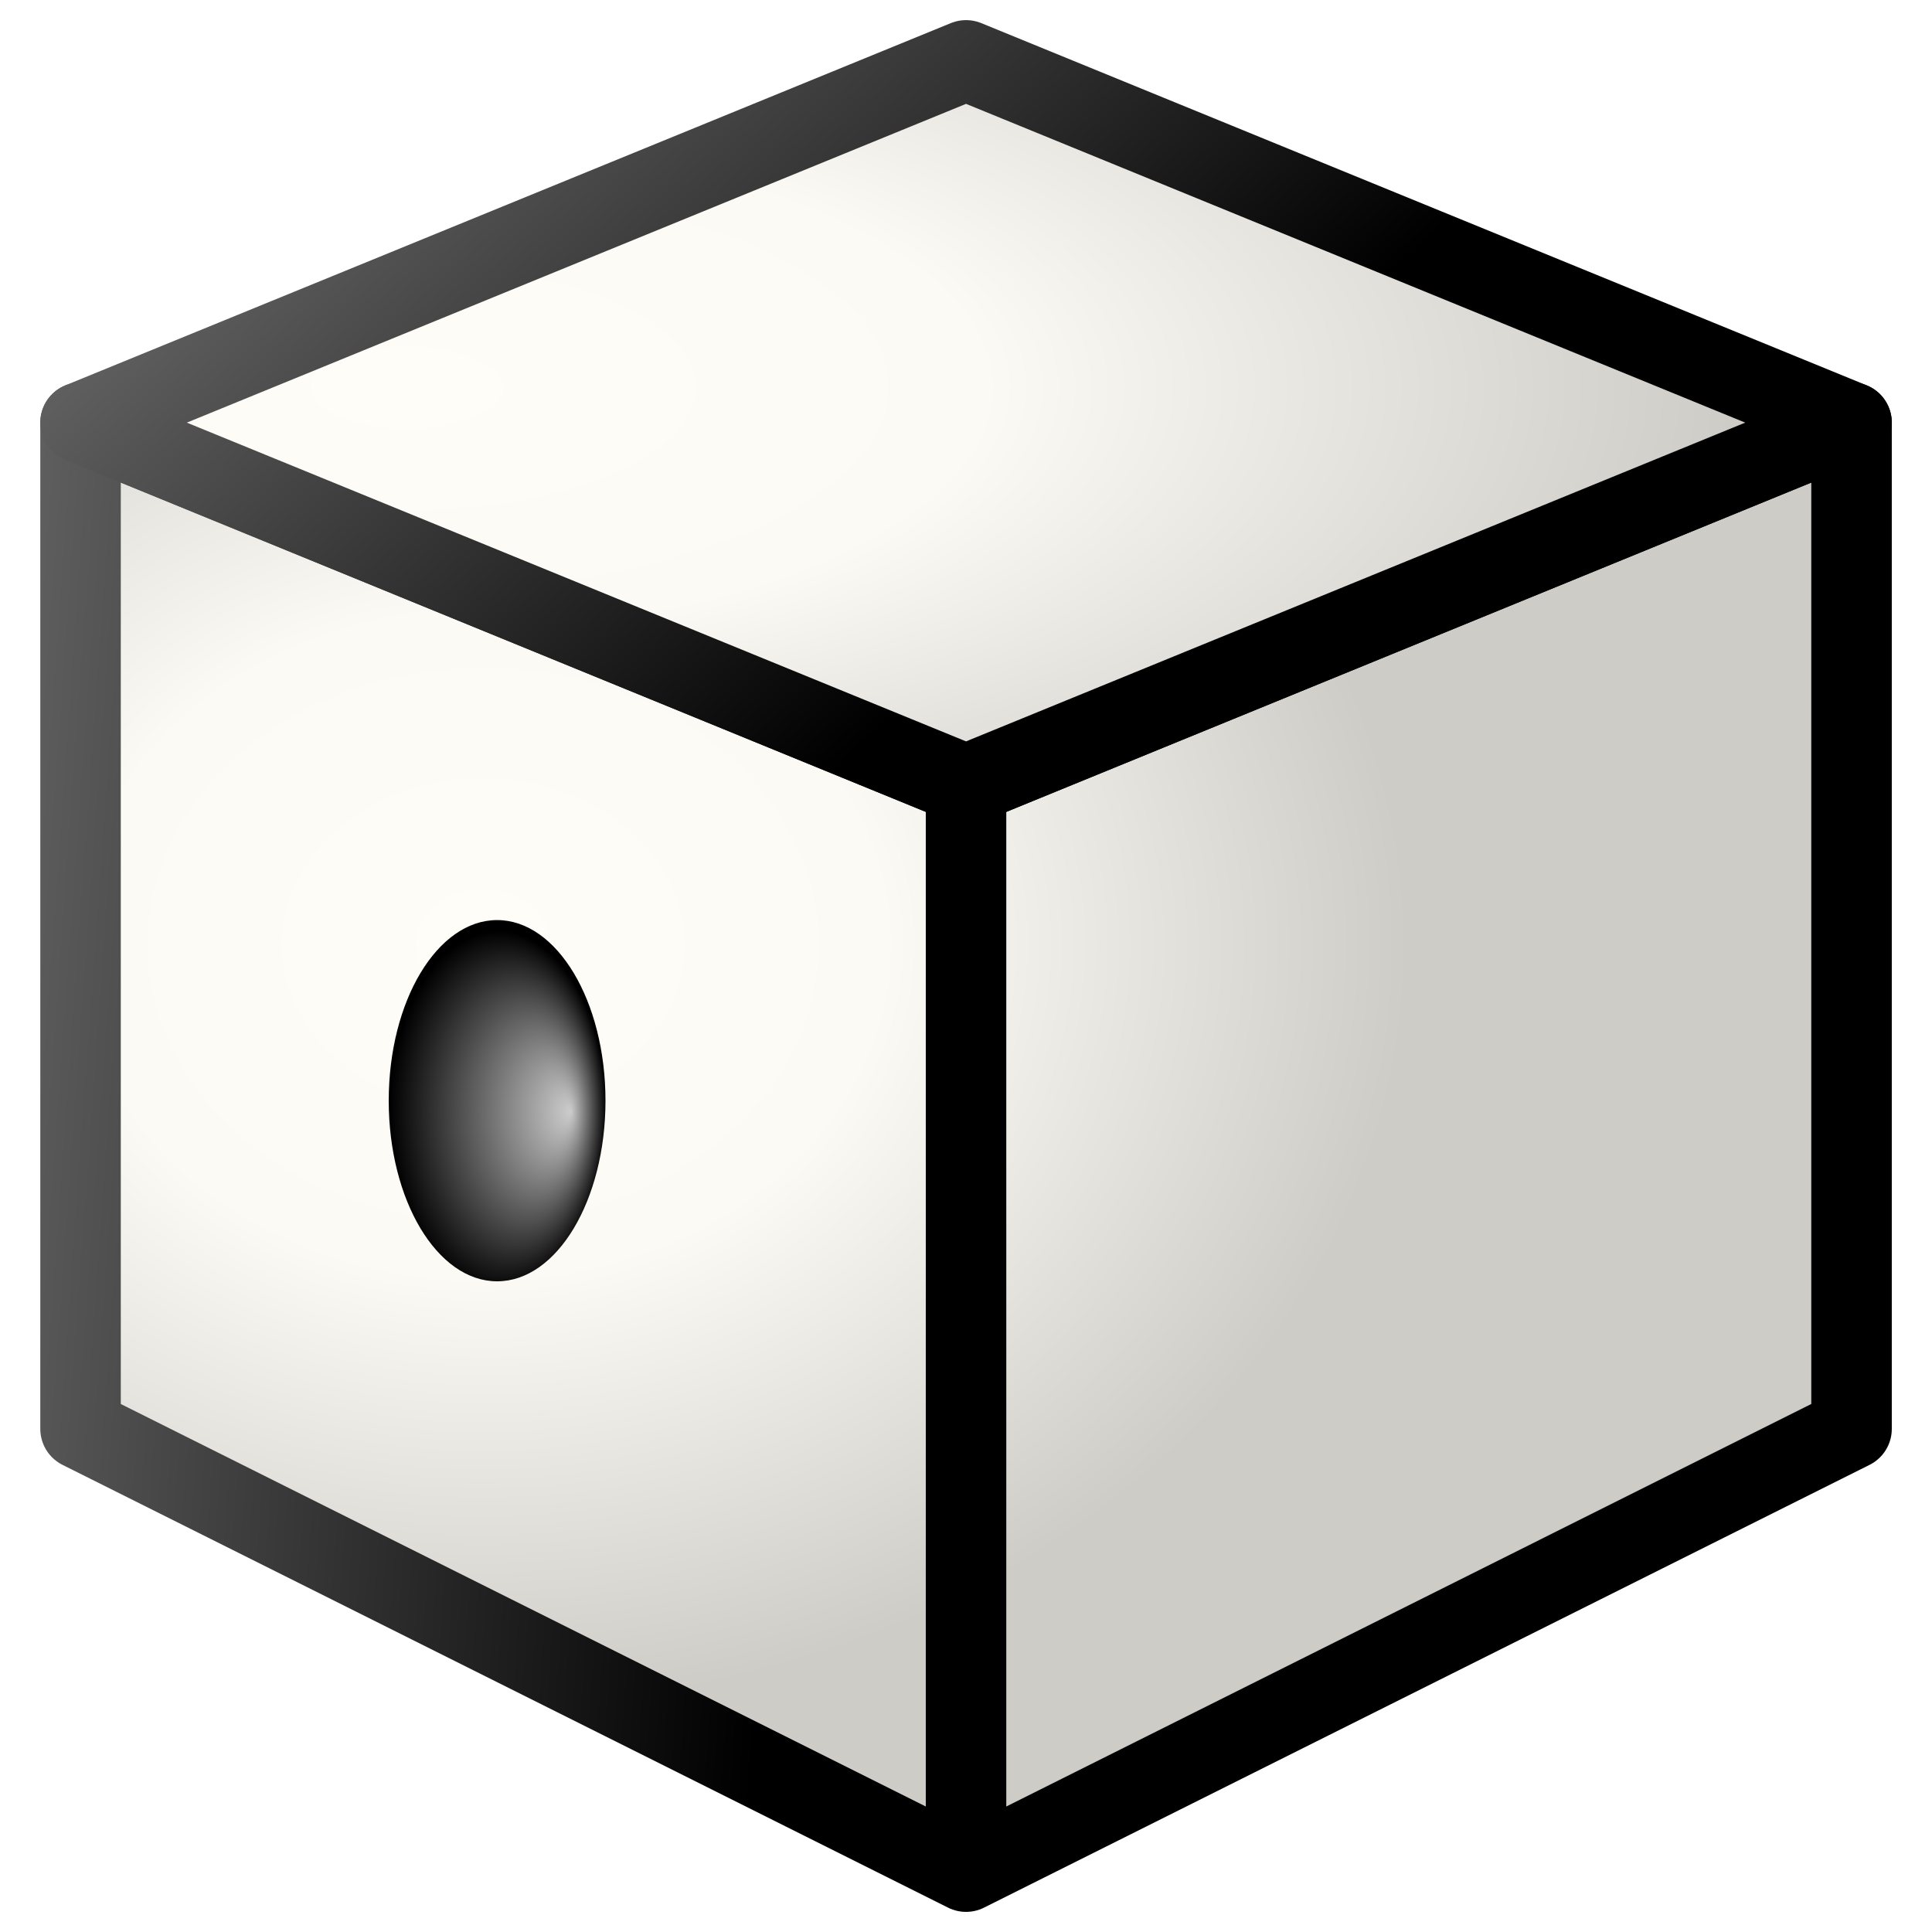 <?xml version="1.0" encoding="UTF-8" standalone="no"?>
<!-- Created with Inkscape (http://www.inkscape.org/) -->

<svg
   xmlns:dc="http://purl.org/dc/elements/1.1/"
   xmlns:cc="http://creativecommons.org/ns#"
   xmlns:rdf="http://www.w3.org/1999/02/22-rdf-syntax-ns#"
   xmlns:svg="http://www.w3.org/2000/svg"
   xmlns="http://www.w3.org/2000/svg"
   xmlns:xlink="http://www.w3.org/1999/xlink"
   xmlns:sodipodi="http://sodipodi.sourceforge.net/DTD/sodipodi-0.dtd"
   xmlns:inkscape="http://www.inkscape.org/namespaces/inkscape"
   width="48"
   height="48"
   id="svg2"
   sodipodi:version="0.32"
   inkscape:version="0.46+devel r21111 custom"
   version="1.0"
   sodipodi:docname="randomize.svg"
   inkscape:output_extension="org.inkscape.output.svg.inkscape">
  <defs
     id="defs4">
    <radialGradient
       r="11.5"
       fy="216.474"
       fx="778"
       cy="216.474"
       cx="778"
       gradientTransform="matrix(1,0,0,0.826,0,38.174)"
       gradientUnits="userSpaceOnUse"
       id="radialGradient8472"
       inkscape:collect="always"
       xlink:href="/home/tweenk/#linearGradient5724" />
    <linearGradient
       id="linearGradient5724">
      <stop
         style="stop-color:#fffdf8;stop-opacity:1;"
         offset="0"
         id="stop5726" />
      <stop
         id="stop5730"
         offset="0.435"
         style="stop-color:#fcfaf5;stop-opacity:1;" />
      <stop
         style="stop-color:#cdccc7;stop-opacity:1;"
         offset="1"
         id="stop5728" />
    </linearGradient>
    <linearGradient
       gradientUnits="userSpaceOnUse"
       y2="218.25"
       x2="782"
       y1="216.875"
       x1="763"
       id="linearGradient5637"
       inkscape:collect="always"
       xlink:href="/home/tweenk/#linearGradient8482" />
    <linearGradient
       id="linearGradient8482"
       inkscape:collect="always">
      <stop
         id="stop8484"
         offset="0"
         style="stop-color:#b3b3b3;stop-opacity:1" />
      <stop
         id="stop8486"
         offset="1"
         style="stop-color:#000000;stop-opacity:1" />
    </linearGradient>
    <radialGradient
       r="11.5"
       fy="209.35"
       fx="777"
       cy="209.35"
       cx="777"
       gradientTransform="matrix(1.435,0,0,0.609,-337.942,82.57)"
       gradientUnits="userSpaceOnUse"
       id="radialGradient8474"
       inkscape:collect="always"
       xlink:href="/home/tweenk/#linearGradient5724" />
    <linearGradient
       gradientUnits="userSpaceOnUse"
       y2="214.25"
       x2="783"
       y1="200.25"
       x1="770.5"
       id="linearGradient5633"
       inkscape:collect="always"
       xlink:href="/home/tweenk/#linearGradient8482" />
    <linearGradient
       inkscape:collect="always"
       id="linearGradient5602">
      <stop
         style="stop-color:#cccccc;stop-opacity:1"
         offset="0"
         id="stop5604" />
      <stop
         style="stop-color:#000000;stop-opacity:1"
         offset="1"
         id="stop5606" />
    </linearGradient>
    <radialGradient
       xlink:href="#linearGradient5602"
       r="0.75"
       fy="222.75"
       fx="842.753"
       cy="222.75"
       cx="842.25"
       gradientTransform="matrix(1,0,0,1.667,0,-148.5)"
       gradientUnits="userSpaceOnUse"
       id="radialGradient9330"
       inkscape:collect="always" />
  </defs>
  <sodipodi:namedview
     id="base"
     pagecolor="#ffffff"
     bordercolor="#666666"
     borderopacity="1.0"
     inkscape:pageopacity="0.0"
     inkscape:pageshadow="2"
     inkscape:zoom="1.979899"
     inkscape:cx="37.930678"
     inkscape:cy="101.17572"
     inkscape:document-units="px"
     inkscape:current-layer="layer1"
     showgrid="false"
     inkscape:window-width="1024"
     inkscape:window-height="737"
     inkscape:window-x="0"
     inkscape:window-y="1" />
  <g
     inkscape:label="Layer 1"
     inkscape:groupmode="layer"
     id="layer1">
    <g
       id="randomize"
       transform="matrix(2,0,0,2,-1555.707,-416)">
      <rect
         y="208"
         x="777.854"
         height="24"
         width="24"
         id="rect7476"
         style="fill:none;stroke:none;stroke-width:1;marker:none;display:inline" />
      <g
         id="g4914"
         transform="translate(5.854,2.75)">
        <path
           id="path4908"
           d="m 773,210.5 0,12.5 11,5.5 11,-5.5 0,-12.5 -11,4.5 -11,-4.5 z"
           style="fill:url(#radialGradient8472);fill-opacity:1;fill-rule:nonzero;stroke:url(#linearGradient5637);stroke-width:1;stroke-linecap:butt;stroke-linejoin:round;stroke-miterlimit:4;stroke-opacity:1;stroke-dasharray:none;stroke-dashoffset:0;marker:none;visibility:visible;display:inline"
           sodipodi:nodetypes="ccccccc" />
        <path
           sodipodi:nodetypes="ccccc"
           id="path4912"
           d="m 784,206 11,4.5 -11,4.5 -11,-4.5 11,-4.5 z"
           style="fill:url(#radialGradient8474);fill-opacity:1;fill-rule:nonzero;stroke:url(#linearGradient5633);stroke-width:1px;stroke-linecap:butt;stroke-linejoin:round;stroke-miterlimit:4;stroke-opacity:1;stroke-dasharray:none;stroke-dashoffset:0;marker:none;visibility:visible;display:inline" />
        <path
           style="fill:none;stroke:#000000;stroke-width:1px;stroke-linecap:butt;stroke-linejoin:miter;stroke-miterlimit:4;stroke-opacity:1;stroke-dasharray:none;stroke-dashoffset:0;marker:none;visibility:visible;display:inline"
           d="m 848,219 0,13.417"
           id="path5699"
           transform="translate(-64,-4)"
           sodipodi:nodetypes="cc" />
        <g
           id="g5864"
           transform="translate(-64,-4)">
          <path
             transform="matrix(1.795,0,0,1.795,-669.664,-176.913)"
             d="m 843,222.75 c 0,0.69 -0.336,1.25 -0.75,1.25 -0.414,0 -0.75,-0.56 -0.75,-1.25 0,-0.69 0.336,-1.25 0.75,-1.25 0.414,0 0.75,0.56 0.75,1.25 z"
             sodipodi:ry="1.25"
             sodipodi:rx="0.75"
             sodipodi:cy="222.75"
             sodipodi:cx="842.25"
             id="path5706"
             style="fill:url(#radialGradient9330);fill-opacity:1;fill-rule:nonzero;stroke:none;stroke-width:1.348;marker:none;visibility:visible;display:inline"
             sodipodi:type="arc" />
          <use
             x="0"
             y="0"
             id="use5833"
             transform="translate(9.037,-1.474)"
             width="1250"
             height="1250"
             xlink:href="/home/tweenk/#path5706" />
          <use
             x="0"
             y="0"
             id="use5842"
             transform="translate(9.037,3.88)"
             width="1250"
             height="1250"
             xlink:href="/home/tweenk/#path5706" />
          <use
             x="0"
             y="0"
             id="use5848"
             transform="translate(13.227,-3.462)"
             width="1250"
             height="1250"
             xlink:href="/home/tweenk/#path5706" />
          <use
             x="0"
             y="0"
             id="use5855"
             transform="translate(13.227,1.845)"
             width="1250"
             height="1250"
             xlink:href="/home/tweenk/#path5706" />
          <use
             x="0"
             y="0"
             id="use5857"
             transform="matrix(0,1,-1,0,1067.75,-628.059)"
             width="1250"
             height="1250"
             xlink:href="/home/tweenk/#path5706" />
          <use
             x="0"
             y="0"
             id="use5859"
             transform="matrix(0,1,-1,0,1074.743,-628.031)"
             width="1250"
             height="1250"
             xlink:href="/home/tweenk/#path5706" />
        </g>
      </g>
    </g>
  </g>
</svg>
